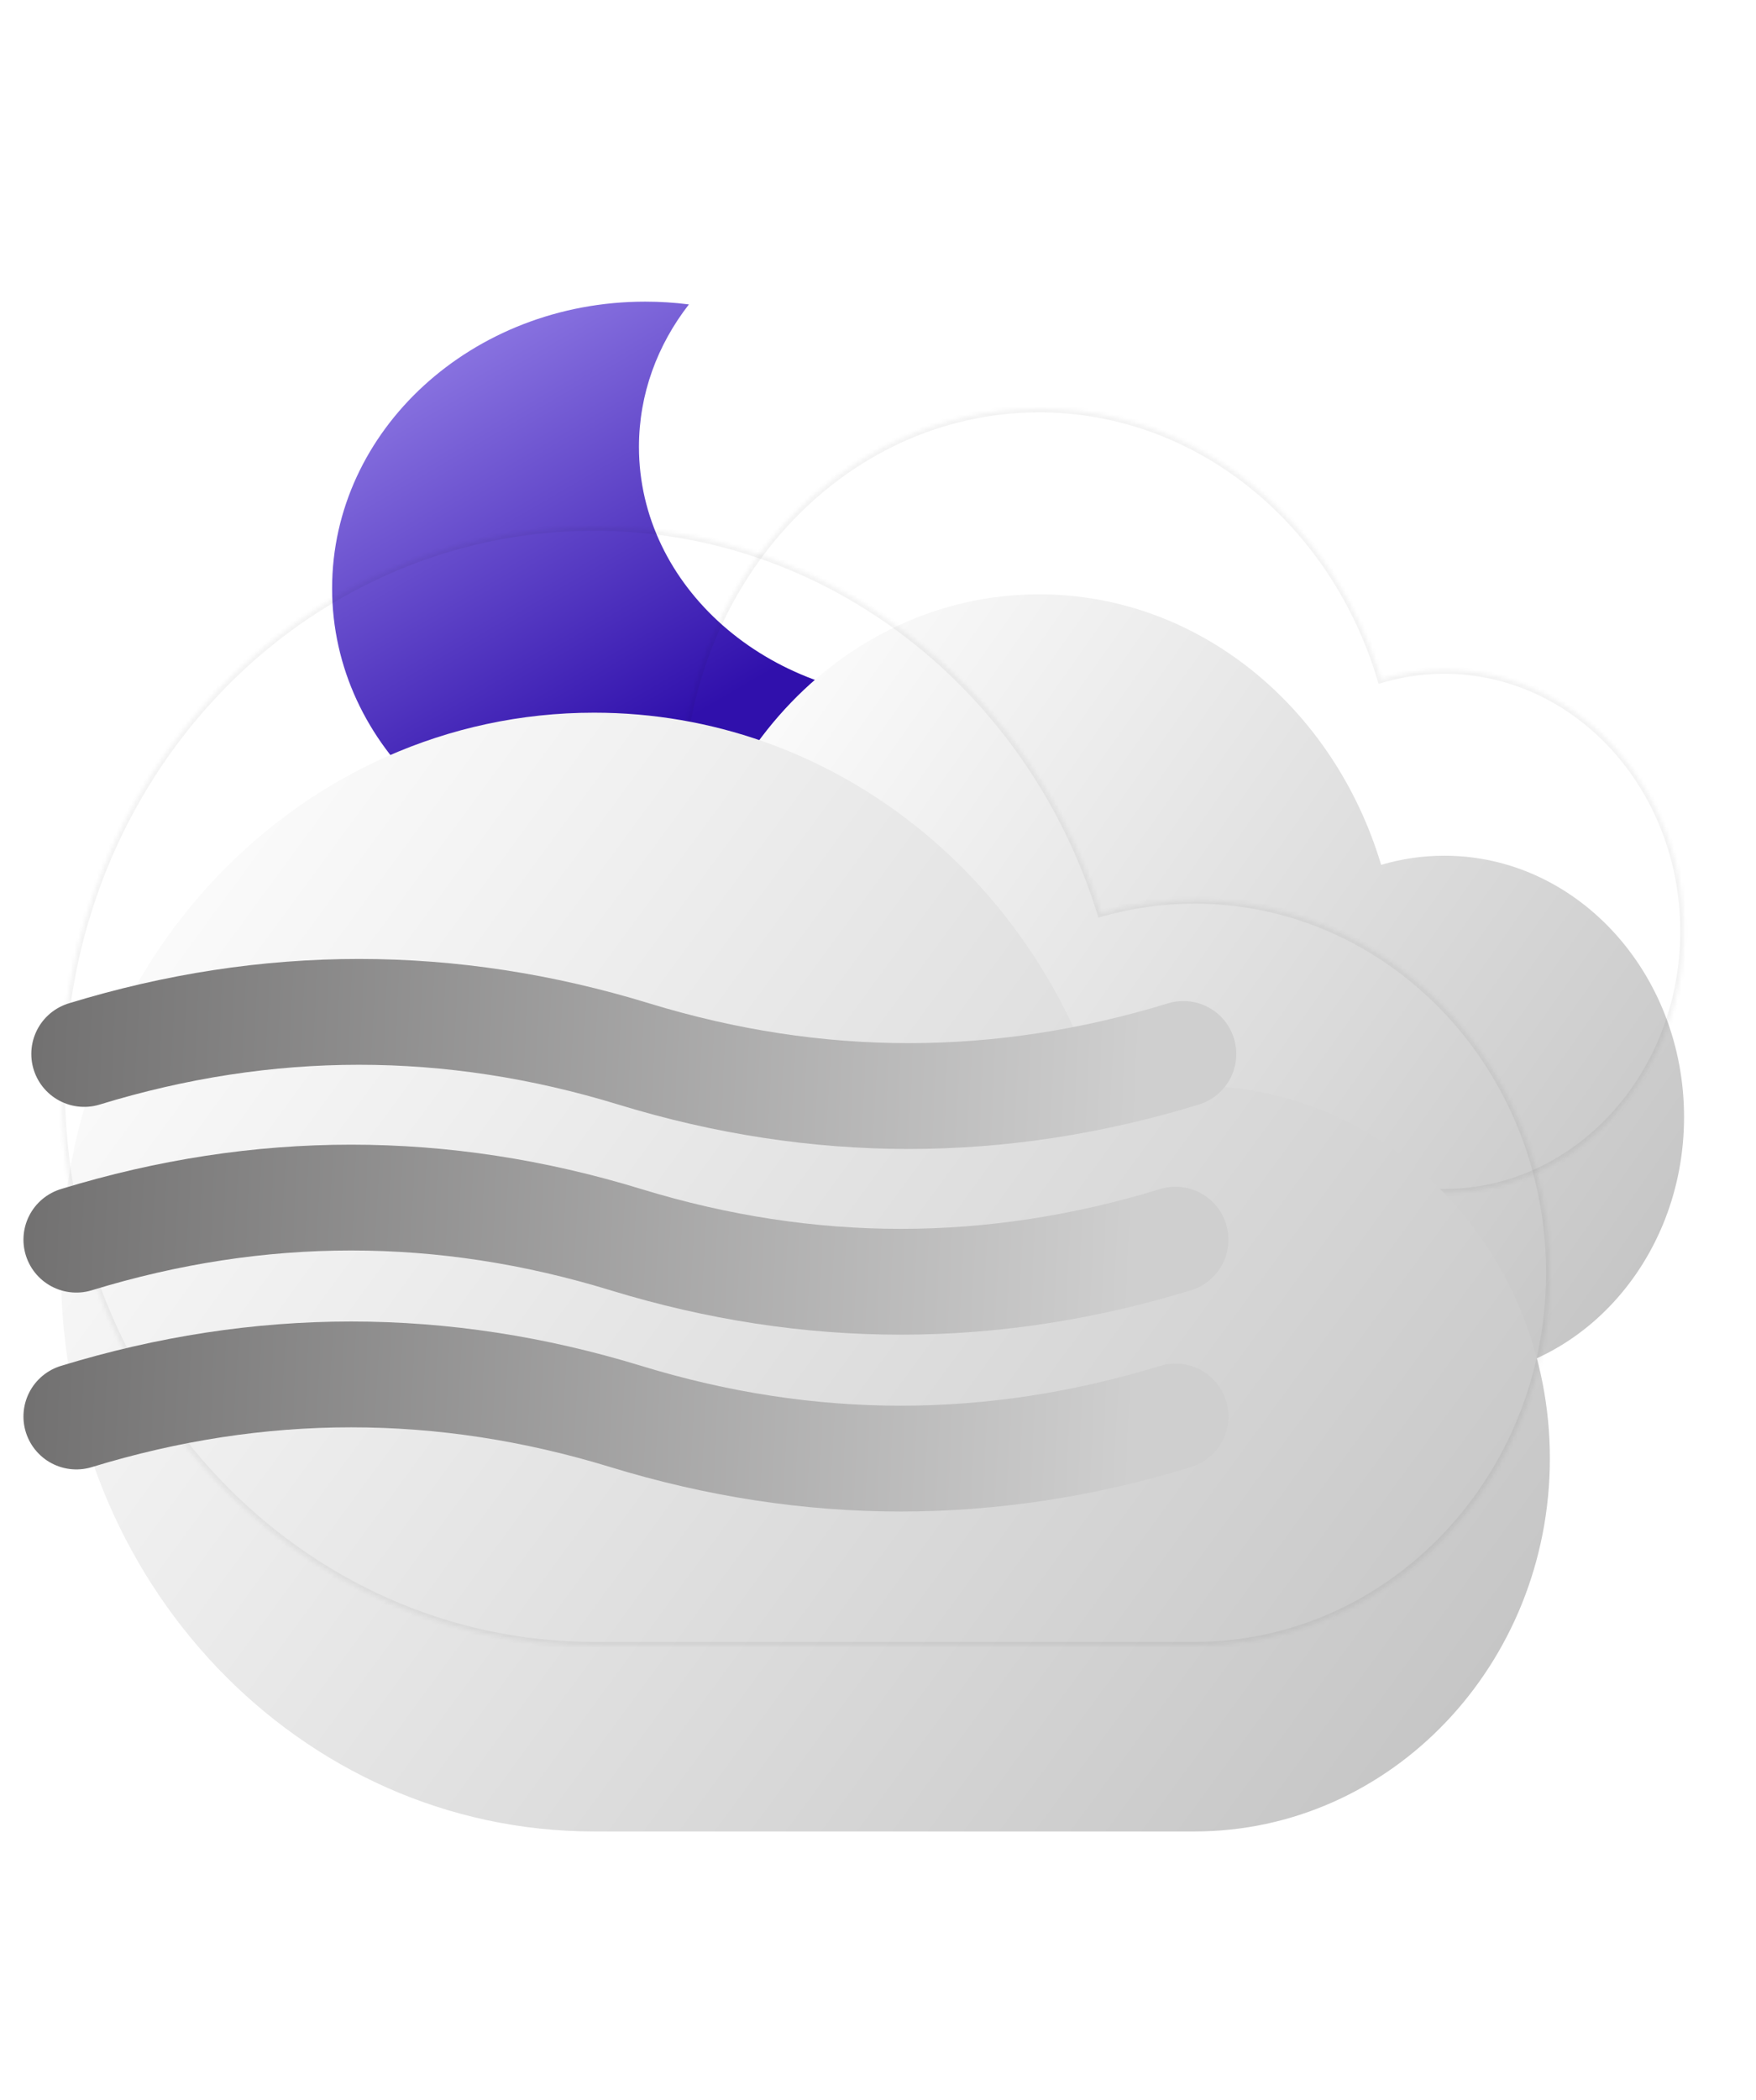 <svg width="460" height="550" viewBox="0 0 460 550" fill="none" xmlns="http://www.w3.org/2000/svg">
<g filter="url(#filter0_di_5_820)">
<path fill-rule="evenodd" clip-rule="evenodd" d="M205.463 60.725C201.724 60.247 197.904 60 194.021 60C148.722 60 112 93.621 112 135.095C112 176.569 148.722 210.19 194.021 210.19C228.09 210.19 257.308 191.172 269.7 164.099C268.9 164.121 268.098 164.132 267.292 164.132C225.919 164.132 192.38 134.545 192.38 98.048C192.38 84.199 197.209 71.345 205.463 60.725Z" fill="url(#paint0_linear_5_820)"/>
</g>
<mask id="path-2-inside-1_5_820" fill="white">
<path fill-rule="evenodd" clip-rule="evenodd" d="M378.347 312.368H272.207L272.207 312.368C220.178 312.368 178 266.395 178 209.684C178 152.973 220.178 107 272.207 107C314.044 107 349.511 136.725 361.801 177.856C367.073 176.291 372.621 175.456 378.347 175.456C413.033 175.456 441.152 206.105 441.152 243.912C441.152 281.719 413.033 312.368 378.347 312.368Z"/>
</mask>
<g filter="url(#filter1_i_5_820)">
<path fill-rule="evenodd" clip-rule="evenodd" d="M378.347 312.368H272.207L272.207 312.368C220.178 312.368 178 266.395 178 209.684C178 152.973 220.178 107 272.207 107C314.044 107 349.511 136.725 361.801 177.856C367.073 176.291 372.621 175.456 378.347 175.456C413.033 175.456 441.152 206.105 441.152 243.912C441.152 281.719 413.033 312.368 378.347 312.368Z" fill="url(#paint1_linear_5_820)"/>
</g>
<path d="M272.207 312.368L271.711 313.236L271.942 313.368H272.207V312.368ZM378.347 312.368V313.368V312.368ZM272.207 312.368L272.703 311.5L272.473 311.368H272.207V312.368ZM361.801 177.856L360.843 178.143L361.129 179.099L362.086 178.815L361.801 177.856ZM272.207 313.368H378.347V311.368H272.207V313.368ZM271.711 313.236L271.711 313.236L272.703 311.5L272.703 311.5L271.711 313.236ZM177 209.684C177 266.864 219.546 313.368 272.207 313.368V311.368C220.81 311.368 179 265.925 179 209.684H177ZM272.207 106C219.546 106 177 152.504 177 209.684H179C179 153.443 220.81 108 272.207 108V106ZM362.76 177.57C350.361 136.076 314.546 106 272.207 106V108C313.542 108 348.661 137.375 360.843 178.143L362.76 177.57ZM362.086 178.815C367.267 177.277 372.719 176.456 378.347 176.456V174.456C372.523 174.456 366.879 175.306 361.517 176.898L362.086 178.815ZM378.347 176.456C412.402 176.456 440.152 206.574 440.152 243.912H442.152C442.152 205.635 413.665 174.456 378.347 174.456V176.456ZM440.152 243.912C440.152 281.25 412.402 311.368 378.347 311.368V313.368C413.665 313.368 442.152 282.189 442.152 243.912H440.152Z" fill="black" fill-opacity="0.05" mask="url(#path-2-inside-1_5_820)"/>
<mask id="path-4-inside-2_5_820" fill="white">
<path fill-rule="evenodd" clip-rule="evenodd" d="M312.921 431L155.618 431C78.509 431 16 365.41 16 284.5C16 203.59 78.509 138 155.618 138C217.622 138 270.185 180.409 288.4 239.091C296.213 236.859 304.434 235.667 312.921 235.667C364.327 235.667 406 279.393 406 333.333C406 387.273 364.327 431 312.921 431Z"/>
</mask>
<g filter="url(#filter2_i_5_820)">
<path fill-rule="evenodd" clip-rule="evenodd" d="M312.921 431L155.618 431C78.509 431 16 365.41 16 284.5C16 203.59 78.509 138 155.618 138C217.622 138 270.185 180.409 288.4 239.091C296.213 236.859 304.434 235.667 312.921 235.667C364.327 235.667 406 279.393 406 333.333C406 387.273 364.327 431 312.921 431Z" fill="url(#paint2_linear_5_820)"/>
</g>
<path d="M155.618 431V430V431ZM312.921 431V432V431ZM288.4 239.091L287.445 239.388L287.735 240.322L288.675 240.053L288.4 239.091ZM155.618 432L312.921 432V430L155.618 430V432ZM15 284.5C15 365.916 77.912 432 155.618 432V430C79.106 430 17 364.903 17 284.5H15ZM155.618 137C77.912 137 15 203.084 15 284.5H17C17 204.097 79.106 139 155.618 139V137ZM289.355 238.795C271.022 179.733 218.099 137 155.618 137V139C217.145 139 269.348 181.086 287.445 239.388L289.355 238.795ZM288.675 240.053C296.399 237.845 304.528 236.667 312.921 236.667V234.667C304.34 234.667 296.026 235.872 288.125 238.13L288.675 240.053ZM312.921 236.667C363.73 236.667 405 279.9 405 333.333H407C407 278.887 364.924 234.667 312.921 234.667V236.667ZM405 333.333C405 386.767 363.73 430 312.921 430V432C364.924 432 407 387.779 407 333.333H405Z" fill="black" fill-opacity="0.05" mask="url(#path-4-inside-2_5_820)"/>
<path d="M22.057 276.025C70.047 261.325 118.038 261.325 166.028 276.025C214.019 290.724 262.009 290.724 310 276.025" stroke="url(#paint3_linear_5_820)" stroke-width="27.713" stroke-linecap="round"/>
<path d="M20 324.662C67.99 309.962 115.981 309.962 163.972 324.662C211.962 339.361 259.953 339.361 307.943 324.662" stroke="url(#paint4_linear_5_820)" stroke-width="27.713" stroke-linecap="round"/>
<path d="M20 370.975C67.99 356.276 115.981 356.276 163.972 370.975C211.962 385.675 259.953 385.675 307.943 370.975" stroke="url(#paint5_linear_5_820)" stroke-width="27.713" stroke-linecap="round"/>
<defs>
<filter id="filter0_di_5_820" x="87" y="60" width="186.7" height="165.19" filterUnits="userSpaceOnUse" color-interpolation-filters="sRGB">
<feFlood flood-opacity="0" result="BackgroundImageFix"/>
<feColorMatrix in="SourceAlpha" type="matrix" values="0 0 0 0 0 0 0 0 0 0 0 0 0 0 0 0 0 0 127 0" result="hardAlpha"/>
<feOffset dy="4"/>
<feGaussianBlur stdDeviation="2"/>
<feComposite in2="hardAlpha" operator="out"/>
<feColorMatrix type="matrix" values="0 0 0 0 0 0 0 0 0 0 0 0 0 0 0 0 0 0 0.25 0"/>
<feBlend mode="normal" in2="BackgroundImageFix" result="effect1_dropShadow_5_820"/>
<feBlend mode="normal" in="SourceGraphic" in2="effect1_dropShadow_5_820" result="shape"/>
<feColorMatrix in="SourceAlpha" type="matrix" values="0 0 0 0 0 0 0 0 0 0 0 0 0 0 0 0 0 0 127 0" result="hardAlpha"/>
<feOffset dx="-25" dy="15"/>
<feGaussianBlur stdDeviation="12.5"/>
<feComposite in2="hardAlpha" operator="arithmetic" k2="-1" k3="1"/>
<feColorMatrix type="matrix" values="0 0 0 0 0.608 0 0 0 0 0.529 0 0 0 0 0.922 0 0 0 1 0"/>
<feBlend mode="normal" in2="shape" result="effect2_innerShadow_5_820"/>
</filter>
<filter id="filter1_i_5_820" x="178" y="107" width="263.152" height="254.015" filterUnits="userSpaceOnUse" color-interpolation-filters="sRGB">
<feFlood flood-opacity="0" result="BackgroundImageFix"/>
<feBlend mode="normal" in="SourceGraphic" in2="BackgroundImageFix" result="shape"/>
<feColorMatrix in="SourceAlpha" type="matrix" values="0 0 0 0 0 0 0 0 0 0 0 0 0 0 0 0 0 0 127 0" result="hardAlpha"/>
<feOffset dy="48.647"/>
<feGaussianBlur stdDeviation="30"/>
<feComposite in2="hardAlpha" operator="arithmetic" k2="-1" k3="1"/>
<feColorMatrix type="matrix" values="0 0 0 0 1 0 0 0 0 1 0 0 0 0 1 0 0 0 1 0"/>
<feBlend mode="normal" in2="shape" result="effect1_innerShadow_5_820"/>
</filter>
<filter id="filter2_i_5_820" x="16" y="138" width="390" height="341.647" filterUnits="userSpaceOnUse" color-interpolation-filters="sRGB">
<feFlood flood-opacity="0" result="BackgroundImageFix"/>
<feBlend mode="normal" in="SourceGraphic" in2="BackgroundImageFix" result="shape"/>
<feColorMatrix in="SourceAlpha" type="matrix" values="0 0 0 0 0 0 0 0 0 0 0 0 0 0 0 0 0 0 127 0" result="hardAlpha"/>
<feOffset dy="48.647"/>
<feGaussianBlur stdDeviation="30"/>
<feComposite in2="hardAlpha" operator="arithmetic" k2="-1" k3="1"/>
<feColorMatrix type="matrix" values="0 0 0 0 1 0 0 0 0 1 0 0 0 0 1 0 0 0 1 0"/>
<feBlend mode="normal" in2="shape" result="effect1_innerShadow_5_820"/>
</filter>
<linearGradient id="paint0_linear_5_820" x1="121.296" y1="60" x2="225.603" y2="239.553" gradientUnits="userSpaceOnUse">
<stop stop-color="#9B87EB"/>
<stop offset="0.659" stop-color="#3010AC"/>
</linearGradient>
<linearGradient id="paint1_linear_5_820" x1="196.435" y1="107" x2="456.562" y2="290.65" gradientUnits="userSpaceOnUse">
<stop stop-color="white"/>
<stop offset="1" stop-color="#C1C1C1"/>
</linearGradient>
<linearGradient id="paint2_linear_5_820" x1="43.322" y1="138" x2="418.959" y2="413.485" gradientUnits="userSpaceOnUse">
<stop stop-color="white"/>
<stop offset="1" stop-color="#C1C1C1"/>
</linearGradient>
<linearGradient id="paint3_linear_5_820" x1="3.889" y1="264.75" x2="299.076" y2="279.018" gradientUnits="userSpaceOnUse">
<stop stop-color="#706F6F"/>
<stop offset="1" stop-color="#CFCFCF"/>
</linearGradient>
<linearGradient id="paint4_linear_5_820" x1="1.832" y1="313.387" x2="297.019" y2="327.655" gradientUnits="userSpaceOnUse">
<stop stop-color="#706F6F"/>
<stop offset="1" stop-color="#CFCFCF"/>
</linearGradient>
<linearGradient id="paint5_linear_5_820" x1="1.832" y1="359.701" x2="297.019" y2="373.968" gradientUnits="userSpaceOnUse">
<stop stop-color="#706F6F"/>
<stop offset="1" stop-color="#CFCFCF"/>
</linearGradient>
</defs>
</svg>
